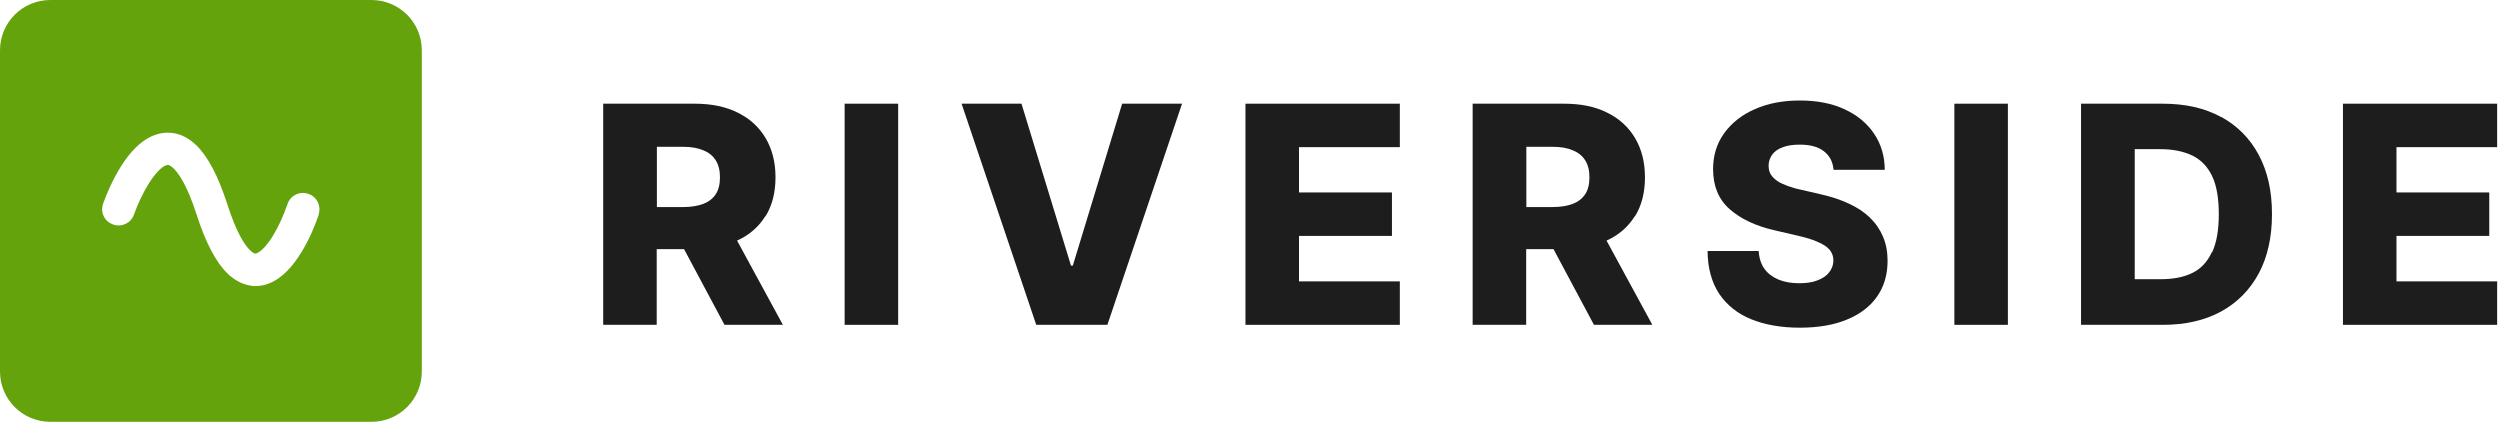 <svg width="149" height="26" viewBox="0 0 149 26" fill="none" xmlns="http://www.w3.org/2000/svg">
<path d="M22.14 0H3C1.34 0 0 1.34 0 3V22.14C0 23.8 1.34 25.14 3 25.14H22.14C23.8 25.14 25.14 23.8 25.14 22.14V3C25.14 1.34 23.8 0 22.14 0ZM19 12.79C18.8 13.37 18.46 14.23 17.96 15.04C17.43 15.91 16.84 16.51 16.22 16.81C15.9 16.97 15.57 17.05 15.24 17.05C15.11 17.05 14.98 17.04 14.86 17.01C14.4 16.92 13.96 16.69 13.56 16.3C12.86 15.62 12.26 14.47 11.71 12.77C11.16 11.06 10.66 10.34 10.34 10.03C10.18 9.88 10.08 9.84 10.03 9.83C10 9.83 9.95 9.83 9.85 9.87C9.57 10 9.22 10.38 8.88 10.92C8.55 11.44 8.23 12.1 7.98 12.8C7.8 13.3 7.25 13.56 6.74 13.38C6.49 13.29 6.29 13.12 6.18 12.88C6.07 12.65 6.06 12.39 6.14 12.15C6.35 11.57 6.71 10.71 7.22 9.9C7.77 9.03 8.37 8.44 9 8.14C9.45 7.93 9.91 7.86 10.37 7.94C10.84 8.02 11.28 8.26 11.68 8.64C12.39 9.32 13 10.48 13.55 12.18C14.1 13.89 14.59 14.62 14.91 14.92C15.07 15.08 15.17 15.11 15.2 15.11C15.22 15.11 15.26 15.12 15.35 15.07C15.62 14.94 15.96 14.56 16.28 14.03C16.6 13.51 16.9 12.84 17.14 12.15C17.31 11.65 17.86 11.38 18.37 11.55C18.62 11.63 18.82 11.81 18.94 12.04C19.05 12.27 19.07 12.53 18.99 12.77L19 12.79Z" fill="#65a30d"/>
<path d="M45.62 12.9C46.02 12.26 46.22 11.48 46.22 10.57C46.22 9.66 46.02 8.89 45.63 8.23C45.24 7.57 44.68 7.06 43.96 6.71C43.24 6.35 42.39 6.18 41.4 6.18H35.95V19.36H39.14V14.85H40.77L43.18 19.36H46.66L43.93 14.34C44.66 14.01 45.22 13.52 45.61 12.89L45.62 12.9ZM39.15 8.75H40.72C41.2 8.75 41.6 8.82 41.92 8.96C42.25 9.09 42.49 9.29 42.66 9.56C42.83 9.83 42.91 10.16 42.91 10.57C42.91 10.98 42.83 11.31 42.66 11.57C42.49 11.83 42.25 12.02 41.92 12.15C41.6 12.27 41.2 12.34 40.72 12.34H39.15V8.75Z" fill="#1D1D1D"/>
<path d="M53.53 6.18H50.34V19.36H53.53V6.18Z" fill="#1D1D1D"/>
<path d="M63.94 15.83H63.83L60.88 6.18H57.31L61.76 19.36H66L70.45 6.18H66.88L63.94 15.83Z" fill="#1D1D1D"/>
<path d="M74.23 19.36H83.43V16.77H77.42V14.06H82.96V11.47H77.42V8.77H83.43V6.18H74.23V19.36Z" fill="#1D1D1D"/>
<path d="M97.44 12.9C97.84 12.26 98.04 11.48 98.04 10.57C98.04 9.66 97.84 8.89 97.45 8.23C97.06 7.57 96.5 7.06 95.78 6.71C95.06 6.35 94.21 6.18 93.22 6.18H87.77V19.36H90.96V14.85H92.59L95 19.36H98.48L95.75 14.34C96.48 14.01 97.04 13.52 97.43 12.89L97.44 12.9ZM90.97 8.75H92.54C93.02 8.75 93.42 8.82 93.74 8.96C94.07 9.09 94.31 9.29 94.48 9.56C94.65 9.83 94.73 10.16 94.73 10.57C94.73 10.98 94.65 11.31 94.48 11.57C94.31 11.83 94.07 12.02 93.74 12.15C93.42 12.27 93.02 12.34 92.54 12.34H90.97V8.75Z" fill="#1D1D1D"/>
<path d="M111.46 12.98C111.12 12.65 110.7 12.37 110.2 12.14C109.7 11.9 109.13 11.72 108.48 11.57L107.35 11.31C107.05 11.25 106.78 11.17 106.54 11.08C106.3 10.99 106.09 10.9 105.92 10.78C105.75 10.66 105.62 10.53 105.53 10.38C105.44 10.23 105.41 10.06 105.41 9.86C105.41 9.62 105.49 9.41 105.62 9.22C105.76 9.03 105.96 8.88 106.24 8.78C106.52 8.67 106.86 8.62 107.27 8.62C107.89 8.62 108.37 8.75 108.71 9.02C109.05 9.28 109.24 9.65 109.28 10.12H112.33C112.33 9.3 112.11 8.58 111.69 7.96C111.27 7.34 110.69 6.86 109.93 6.51C109.18 6.16 108.29 5.99 107.27 5.99C106.25 5.99 105.38 6.16 104.6 6.5C103.82 6.84 103.21 7.32 102.76 7.94C102.32 8.55 102.1 9.27 102.1 10.08C102.1 11.08 102.42 11.87 103.08 12.46C103.74 13.04 104.63 13.47 105.78 13.73L107.16 14.05C107.64 14.16 108.04 14.28 108.34 14.42C108.65 14.55 108.88 14.7 109.04 14.88C109.19 15.06 109.27 15.27 109.27 15.52C109.27 15.79 109.18 16.02 109.02 16.23C108.86 16.44 108.62 16.6 108.32 16.71C108.02 16.83 107.66 16.88 107.23 16.88C106.76 16.88 106.35 16.81 105.99 16.66C105.64 16.51 105.36 16.3 105.16 16.02C104.96 15.74 104.84 15.38 104.82 14.96H101.77C101.78 15.99 102.02 16.84 102.47 17.52C102.93 18.19 103.56 18.7 104.38 19.03C105.2 19.36 106.16 19.53 107.26 19.53C108.36 19.53 109.3 19.37 110.07 19.05C110.85 18.73 111.45 18.28 111.87 17.68C112.29 17.08 112.5 16.37 112.5 15.54C112.5 15.01 112.41 14.54 112.23 14.11C112.05 13.69 111.8 13.31 111.45 12.98H111.46Z" fill="#1D1D1D"/>
<path d="M119.67 6.18H116.48V19.36H119.67V6.18Z" fill="#1D1D1D"/>
<path d="M132.37 6.97C131.4 6.44 130.24 6.18 128.9 6.18H124.03V19.36H128.9C130.24 19.36 131.39 19.1 132.37 18.57C133.34 18.04 134.09 17.28 134.62 16.3C135.15 15.31 135.41 14.13 135.41 12.76C135.41 11.39 135.15 10.22 134.62 9.23C134.09 8.24 133.34 7.49 132.37 6.96V6.97ZM131.82 15.04C131.56 15.61 131.17 16.02 130.66 16.27C130.15 16.52 129.52 16.64 128.79 16.64H127.23V8.89H128.75C129.51 8.89 130.14 9.02 130.66 9.27C131.18 9.52 131.57 9.93 131.84 10.49C132.11 11.05 132.24 11.81 132.24 12.76C132.24 13.71 132.11 14.47 131.84 15.04H131.82Z" fill="#1D1D1D"/>
<path d="M139.64 19.36H148.83V16.77H142.83V14.06H148.36V11.47H142.83V8.77H148.83V6.18H139.64V19.36Z" fill="#1D1D1D"/>
</svg>
